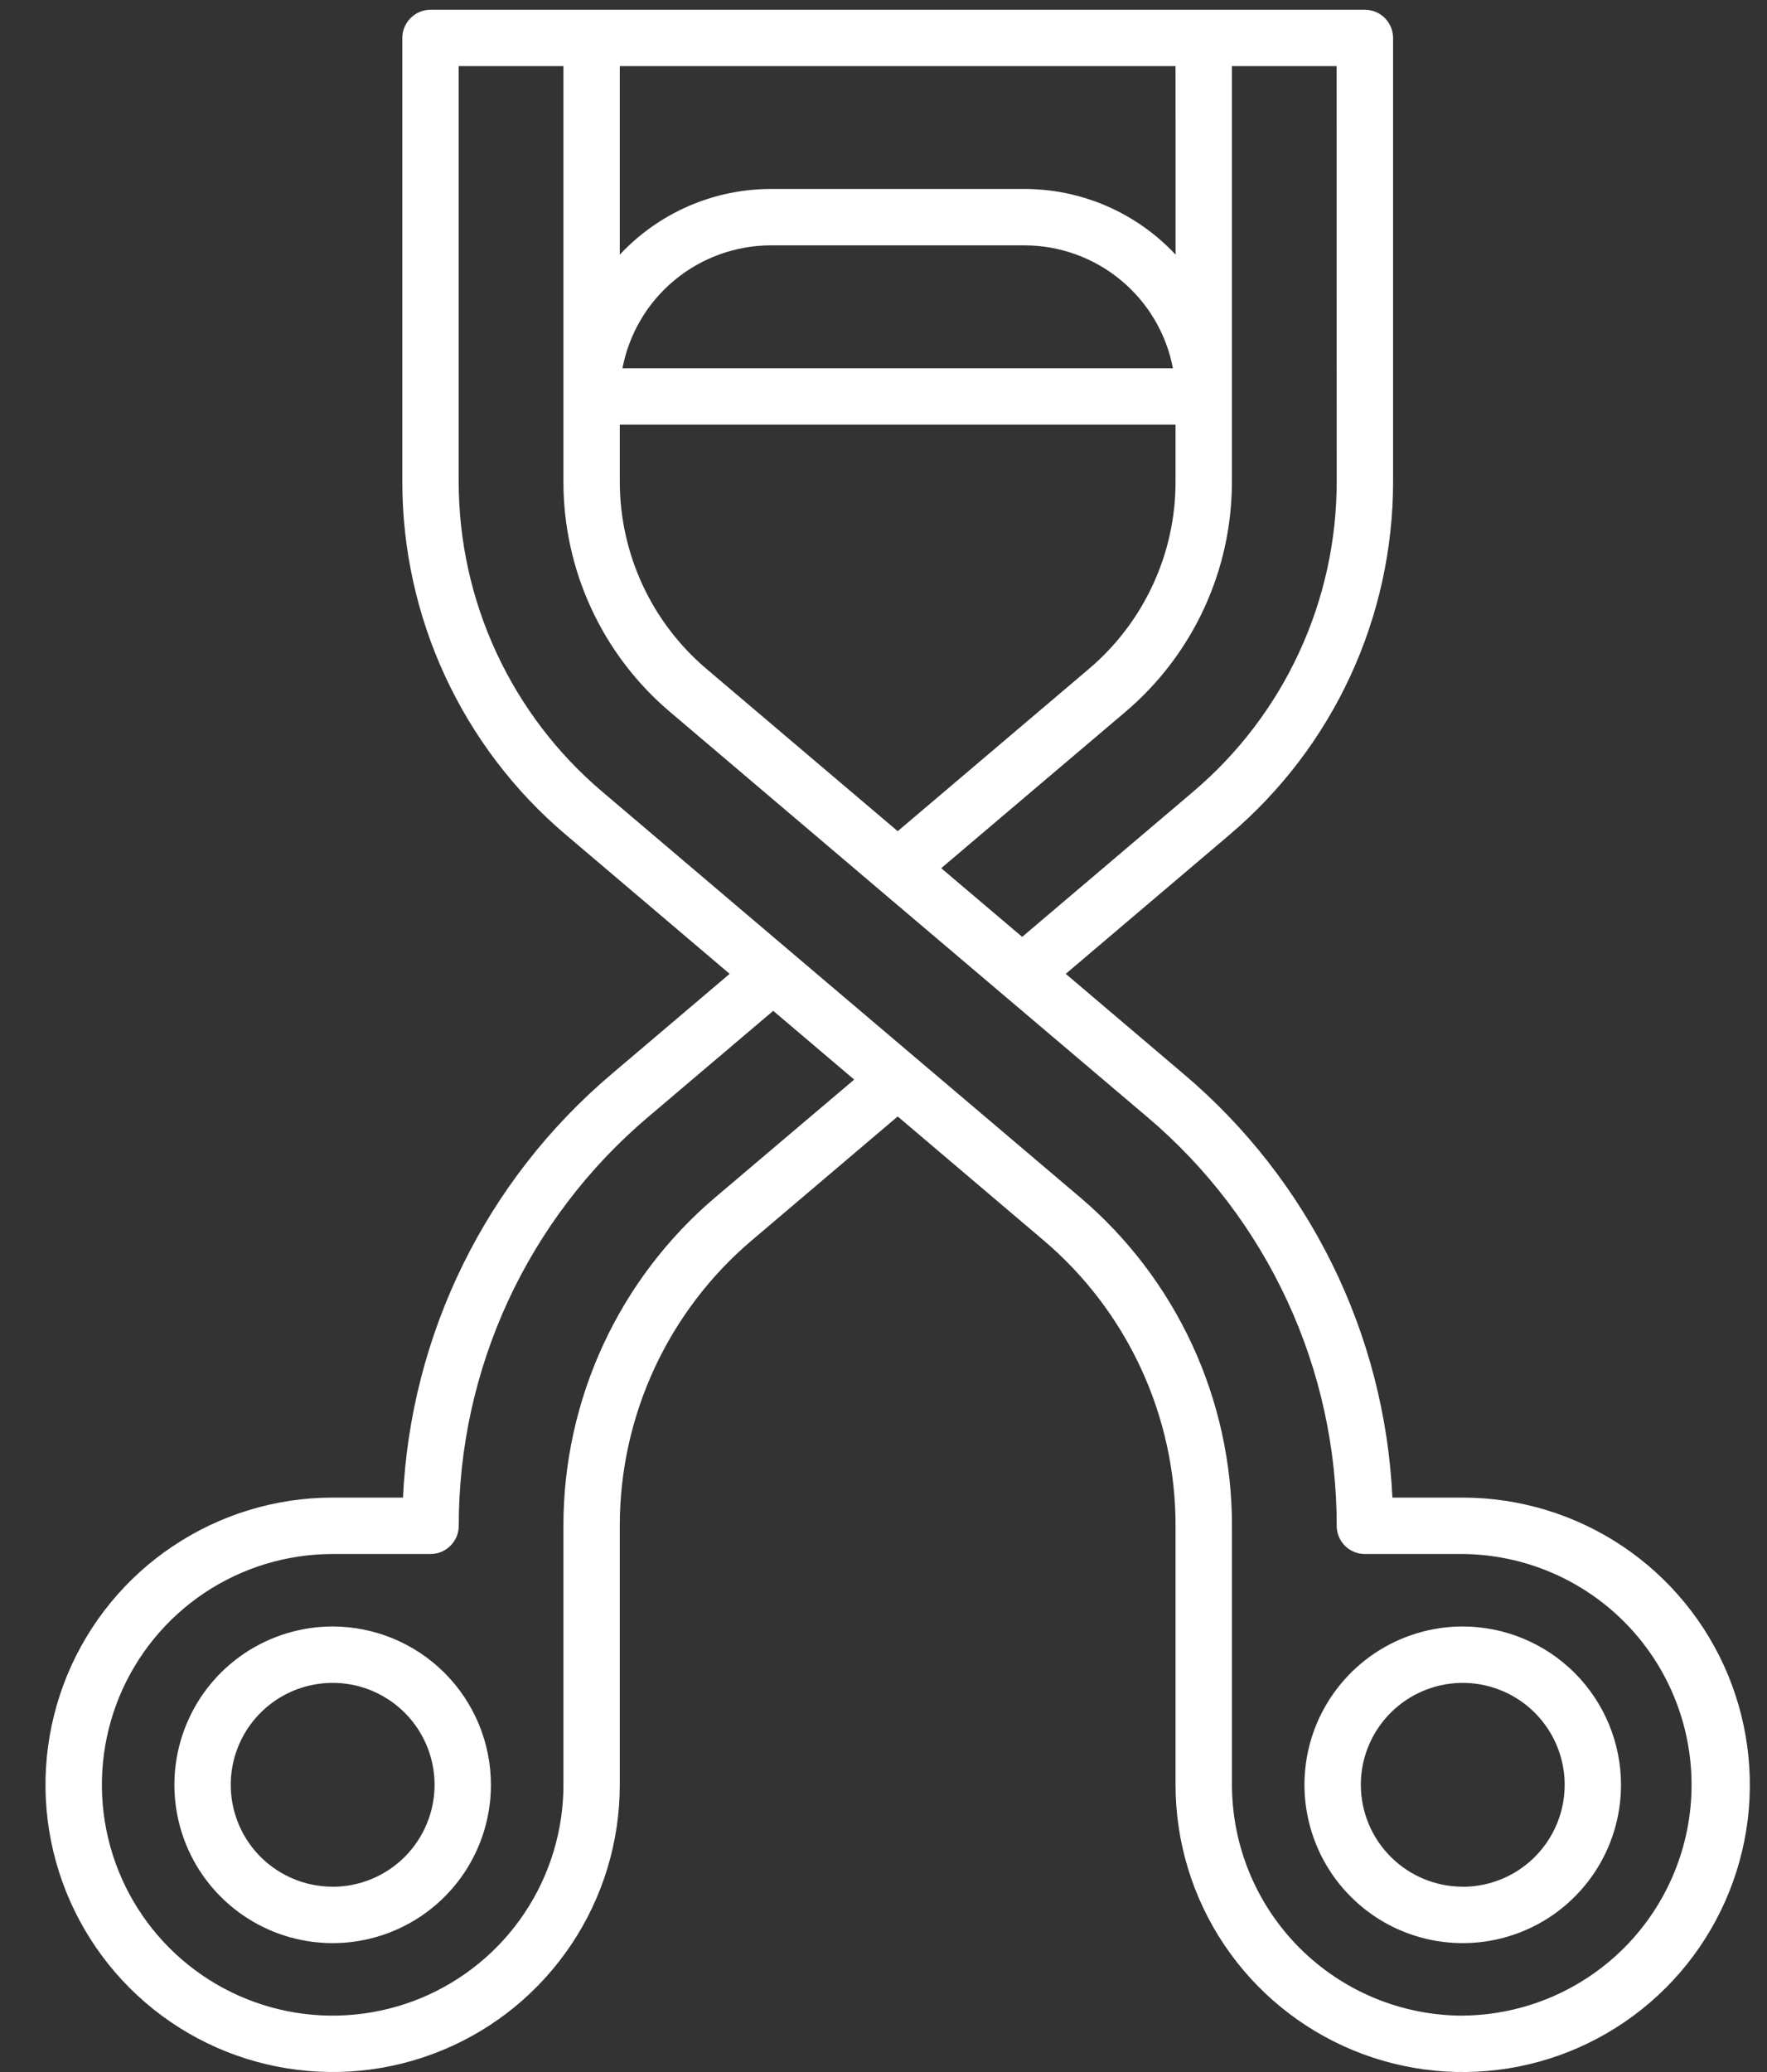 <svg width="29" height="34" viewBox="0 0 29 34" fill="none" xmlns="http://www.w3.org/2000/svg">
<rect x="0" y="0" width="29" height="34" fill="#333333" stroke="none"/>
<path d="M24.007 24.574H22.852C22.79 23.244 22.454 21.941 21.866 20.747C21.278 19.552 20.45 18.491 19.434 17.63L17.491 15.98L20.181 13.696C21.022 12.983 21.698 12.096 22.161 11.095C22.624 10.094 22.864 9.004 22.863 7.902V0.622C22.863 0.561 22.851 0.501 22.828 0.445C22.804 0.389 22.77 0.338 22.727 0.295C22.684 0.252 22.633 0.218 22.577 0.195C22.521 0.172 22.461 0.16 22.4 0.16H7.066C7.005 0.16 6.945 0.172 6.889 0.195C6.833 0.219 6.782 0.253 6.739 0.296C6.696 0.339 6.662 0.39 6.638 0.446C6.615 0.502 6.603 0.562 6.603 0.623V7.902C6.602 9.004 6.842 10.094 7.305 11.095C7.768 12.096 8.444 12.983 9.285 13.696L11.975 15.98L10.031 17.63C9.016 18.491 8.188 19.552 7.6 20.746C7.012 21.941 6.676 23.244 6.614 24.574H5.46C4.528 24.574 3.616 24.851 2.841 25.369C2.066 25.886 1.462 26.622 1.105 27.483C0.749 28.345 0.655 29.292 0.837 30.206C1.019 31.121 1.468 31.96 2.127 32.62C2.786 33.279 3.626 33.728 4.54 33.909C5.454 34.091 6.402 33.998 7.263 33.641C8.124 33.285 8.86 32.681 9.378 31.905C9.896 31.131 10.172 30.219 10.172 29.287V25.038C10.171 24.146 10.365 23.265 10.739 22.456C11.114 21.646 11.66 20.928 12.34 20.352L14.733 18.32L17.125 20.351C17.805 20.927 18.351 21.645 18.726 22.455C19.1 23.264 19.294 24.145 19.293 25.037V29.287C19.293 30.219 19.569 31.13 20.087 31.905C20.605 32.68 21.341 33.284 22.202 33.641C23.063 33.998 24.01 34.091 24.924 33.91C25.839 33.728 26.678 33.279 27.338 32.62C27.997 31.961 28.446 31.121 28.628 30.207C28.81 29.293 28.716 28.346 28.36 27.484C28.003 26.623 27.399 25.887 26.625 25.369C25.85 24.851 24.939 24.575 24.007 24.574ZM11.595 10.976C11.149 10.598 10.79 10.127 10.545 9.596C10.299 9.065 10.172 8.487 10.172 7.902V6.968H19.293V7.902C19.294 8.487 19.167 9.065 18.921 9.596C18.675 10.127 18.317 10.598 17.871 10.976L14.733 13.639L11.595 10.976ZM10.216 6.043C10.324 5.476 10.626 4.965 11.071 4.597C11.515 4.229 12.074 4.027 12.651 4.026H16.815C17.392 4.027 17.951 4.229 18.395 4.597C18.84 4.965 19.142 5.476 19.25 6.043H10.216ZM21.938 7.902C21.938 8.87 21.728 9.827 21.321 10.706C20.914 11.585 20.321 12.365 19.582 12.991L16.776 15.373L16.62 15.241L15.447 14.246L18.469 11.682C19.018 11.217 19.459 10.637 19.761 9.984C20.063 9.331 20.219 8.621 20.218 7.901V1.085H21.936L21.938 7.902ZM19.294 4.179C18.977 3.839 18.593 3.568 18.166 3.382C17.74 3.197 17.28 3.101 16.815 3.101H12.651C12.186 3.101 11.726 3.197 11.3 3.382C10.873 3.568 10.489 3.839 10.172 4.179V1.085H19.293L19.294 4.179ZM11.742 19.645C10.959 20.308 10.331 21.135 9.9 22.066C9.469 22.998 9.246 24.012 9.247 25.038V29.288C9.247 30.037 9.024 30.77 8.608 31.392C8.192 32.015 7.6 32.5 6.908 32.787C6.216 33.073 5.454 33.148 4.72 33.002C3.985 32.855 3.31 32.495 2.781 31.965C2.251 31.435 1.891 30.76 1.745 30.026C1.599 29.291 1.674 28.529 1.96 27.837C2.247 27.145 2.733 26.554 3.355 26.138C3.978 25.722 4.711 25.5 5.46 25.5H7.066C7.127 25.5 7.187 25.488 7.243 25.465C7.299 25.441 7.35 25.407 7.393 25.364C7.436 25.321 7.47 25.27 7.494 25.214C7.517 25.158 7.529 25.098 7.529 25.037C7.528 23.762 7.805 22.501 8.34 21.344C8.876 20.187 9.657 19.16 10.63 18.335L12.69 16.587L14.019 17.715L11.742 19.645ZM24.006 33.075C23.002 33.074 22.04 32.675 21.33 31.965C20.62 31.255 20.22 30.292 20.219 29.288V25.038C20.22 24.012 19.997 22.998 19.566 22.066C19.135 21.135 18.506 20.308 17.724 19.645L15.033 17.362L13.43 16.002L9.884 12.991C9.145 12.365 8.552 11.585 8.145 10.706C7.738 9.827 7.528 8.87 7.528 7.902V1.085H9.247V7.902C9.246 8.621 9.402 9.332 9.704 9.985C10.006 10.638 10.447 11.217 10.996 11.682L14.433 14.6L14.606 14.747L18.836 18.335C19.809 19.16 20.59 20.187 21.126 21.345C21.662 22.502 21.939 23.763 21.938 25.038C21.938 25.161 21.987 25.278 22.073 25.365C22.16 25.451 22.277 25.5 22.4 25.5H24.006C25.005 25.508 25.96 25.911 26.664 26.62C27.367 27.329 27.762 28.288 27.762 29.287C27.762 30.286 27.367 31.245 26.664 31.954C25.96 32.663 25.005 33.066 24.006 33.074V33.075Z" fill="white"/>
<path d="M24.006 26.689C23.493 26.689 22.99 26.842 22.563 27.127C22.136 27.413 21.803 27.819 21.606 28.293C21.41 28.768 21.358 29.29 21.459 29.794C21.559 30.298 21.806 30.761 22.17 31.124C22.533 31.488 22.996 31.735 23.5 31.835C24.004 31.935 24.526 31.884 25.001 31.687C25.476 31.491 25.881 31.157 26.167 30.73C26.452 30.303 26.604 29.801 26.604 29.287C26.604 28.598 26.329 27.938 25.843 27.451C25.355 26.964 24.695 26.69 24.006 26.689ZM24.006 30.959C23.563 30.959 23.138 30.782 22.825 30.469C22.511 30.156 22.335 29.731 22.334 29.287C22.334 28.956 22.432 28.633 22.616 28.358C22.8 28.083 23.061 27.869 23.367 27.742C23.672 27.616 24.009 27.582 24.333 27.647C24.657 27.712 24.956 27.871 25.189 28.105C25.423 28.339 25.583 28.637 25.647 28.961C25.712 29.286 25.678 29.622 25.552 29.927C25.425 30.233 25.211 30.494 24.936 30.678C24.661 30.862 24.337 30.96 24.006 30.96V30.959Z" fill="white"/>
<path d="M5.46 26.689C4.946 26.689 4.444 26.842 4.016 27.127C3.589 27.413 3.256 27.818 3.06 28.293C2.863 28.768 2.812 29.29 2.912 29.794C3.012 30.298 3.259 30.761 3.623 31.124C3.986 31.487 4.449 31.735 4.953 31.835C5.457 31.935 5.979 31.884 6.454 31.687C6.928 31.491 7.334 31.158 7.62 30.73C7.905 30.303 8.057 29.801 8.057 29.287C8.057 28.599 7.783 27.938 7.296 27.451C6.809 26.964 6.148 26.69 5.46 26.689ZM5.46 30.959C5.129 30.959 4.805 30.861 4.53 30.677C4.255 30.494 4.041 30.233 3.914 29.927C3.788 29.621 3.755 29.285 3.819 28.961C3.884 28.636 4.043 28.338 4.277 28.104C4.511 27.87 4.809 27.711 5.133 27.647C5.458 27.582 5.794 27.615 6.1 27.742C6.405 27.869 6.667 28.083 6.85 28.358C7.034 28.633 7.132 28.956 7.132 29.287C7.132 29.731 6.955 30.156 6.642 30.47C6.328 30.783 5.903 30.96 5.46 30.96V30.959Z" fill="white"/>
</svg>

